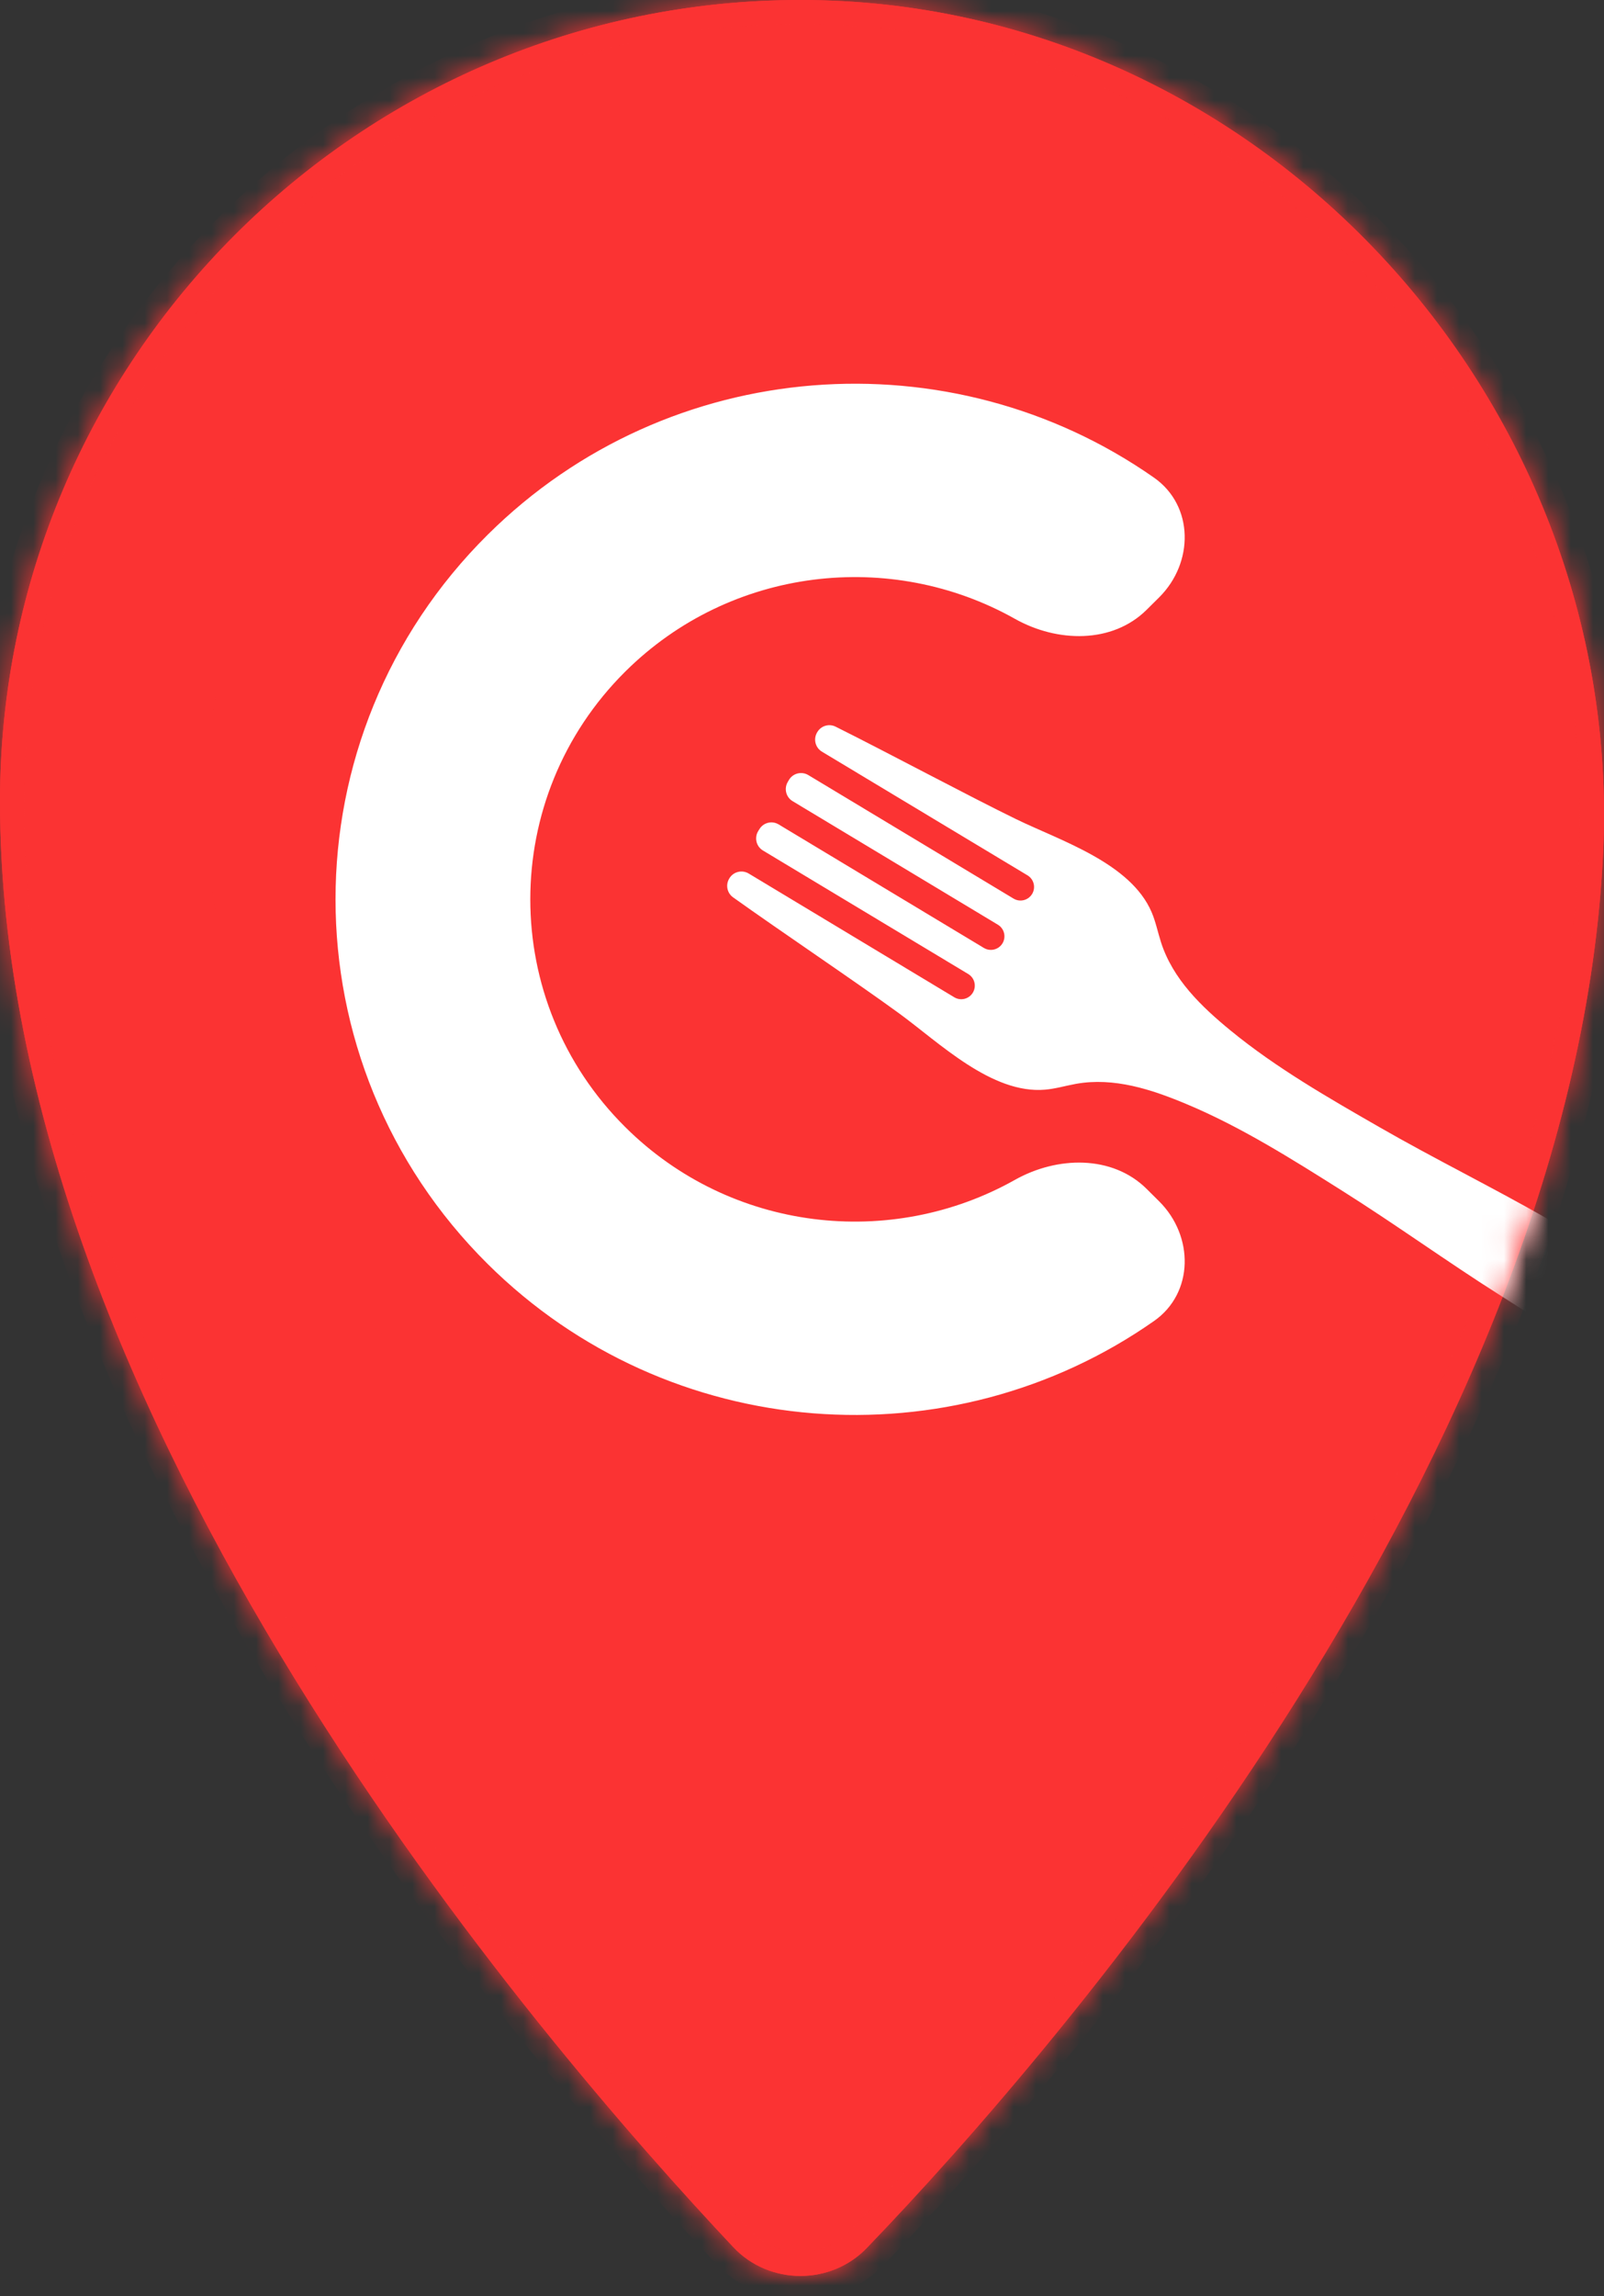 <svg width="72" height="103" viewBox="0 0 72 103" fill="none" xmlns="http://www.w3.org/2000/svg">
<rect x="0" y="0" width="72" height="103" fill="#333333" stroke="none"/>
<path d="M33.31 100.43L33.31 100.429C29.02 95.871 20.817 86.595 13.69 75.02C6.557 63.436 0.538 49.607 0.538 35.93C0.538 16.433 16.433 0.538 35.93 0.538C56.053 0.538 72.278 18.022 71.43 38.058C70.845 51.423 64.768 64.803 57.743 75.971C50.723 87.13 42.789 96.03 38.555 100.424L38.55 100.43C37.149 101.924 34.712 101.924 33.31 100.43ZM9.79 36.038C9.79 50.535 21.541 62.286 36.038 62.286C50.536 62.286 62.286 50.533 62.286 35.93C62.286 21.433 50.535 9.682 36.038 9.682C21.539 9.682 9.79 21.435 9.79 36.038Z" fill="#FB3333" stroke="#FB3333" stroke-width="1.076"/>
<mask id="path-2-inside-1_2322_12344" fill="white">
<path d="M35.93 0C56.369 0 72.828 17.75 71.968 38.081C70.784 65.082 47.441 91.977 38.942 100.798C37.329 102.519 34.532 102.519 32.918 100.798C24.312 91.654 0 63.576 0 35.93C0 16.136 16.136 0 35.93 0ZM36.037 10.22C21.838 10.22 10.327 21.73 10.327 36.037C10.327 50.237 21.837 61.748 36.037 61.748C50.237 61.748 61.748 50.237 61.748 35.93C61.748 21.73 50.237 10.22 36.037 10.22Z"/>
</mask>
<path d="M35.93 0C56.369 0 72.828 17.75 71.968 38.081C70.784 65.082 47.441 91.977 38.942 100.798C37.329 102.519 34.532 102.519 32.918 100.798C24.312 91.654 0 63.576 0 35.93C0 16.136 16.136 0 35.93 0ZM36.037 10.22C21.838 10.22 10.327 21.73 10.327 36.037C10.327 50.237 21.837 61.748 36.037 61.748C50.237 61.748 61.748 50.237 61.748 35.93C61.748 21.73 50.237 10.22 36.037 10.22Z" fill="#FB3333"/>
<path d="M35.93 0V-1.076H35.93L35.93 0ZM71.968 38.081L73.043 38.128L73.043 38.127L71.968 38.081ZM38.942 100.798L38.168 100.051L38.163 100.057L38.158 100.062L38.942 100.798ZM32.918 100.798L33.703 100.062L33.701 100.061L32.918 100.798ZM0 35.93L-1.076 35.93V35.93H0ZM36.037 10.22V9.144H36.037L36.037 10.22ZM10.327 36.037L9.251 36.037V36.037H10.327ZM36.037 61.748L36.037 62.824H36.037V61.748ZM61.748 35.93H62.824V35.93L61.748 35.93ZM35.93 0V1.076C55.737 1.076 71.728 18.296 70.893 38.036L71.968 38.081L73.043 38.127C73.928 17.204 57.001 -1.076 35.93 -1.076V0ZM71.968 38.081L70.893 38.034C70.313 51.264 64.292 64.549 57.288 75.684C50.294 86.803 42.386 95.673 38.168 100.051L38.942 100.798L39.717 101.544C43.997 97.102 52.011 88.114 59.109 76.83C66.197 65.562 72.439 51.9 73.043 38.128L71.968 38.081ZM38.942 100.798L38.158 100.062C36.969 101.33 34.891 101.33 33.703 100.062L32.918 100.798L32.133 101.534C34.172 103.708 37.689 103.708 39.727 101.534L38.942 100.798ZM32.918 100.798L33.701 100.061C29.424 95.516 21.248 86.27 14.148 74.738C7.035 63.187 1.076 49.461 1.076 35.93H0H-1.076C-1.076 50.045 5.121 64.181 12.316 75.866C19.523 87.571 27.806 96.936 32.135 101.535L32.918 100.798ZM0 35.93L1.076 35.93C1.076 16.73 16.73 1.076 35.93 1.076L35.93 0L35.93 -1.076C15.542 -1.076 -1.076 15.542 -1.076 35.93L0 35.93ZM36.037 10.22L36.037 9.144C21.241 9.144 9.252 21.139 9.251 36.037L10.327 36.037L11.403 36.037C11.403 22.321 22.435 11.296 36.037 11.296L36.037 10.22ZM10.327 36.037H9.251C9.251 50.831 21.243 62.824 36.037 62.824L36.037 61.748L36.037 60.672C22.432 60.672 11.403 49.643 11.403 36.037H10.327ZM36.037 61.748V62.824C50.834 62.824 62.824 50.828 62.824 35.93H61.748H60.672C60.672 49.646 49.64 60.672 36.037 60.672V61.748ZM61.748 35.93L62.824 35.93C62.824 21.136 50.831 9.144 36.037 9.144V10.22V11.296C49.643 11.296 60.672 22.324 60.672 35.93L61.748 35.93Z" fill="#FB3333" mask="url(#path-2-inside-1_2322_12344)"/>
<rect x="9.682" y="8.606" width="53.787" height="55.939" rx="19.363" fill="#FB3333"/>
<path d="M27.956 30.002C22.2 35.712 22.2 44.97 27.956 50.679C32.747 55.432 40.015 56.228 45.636 53.069C47.492 52.026 49.88 51.984 51.354 53.446L51.913 54.001C53.416 55.492 53.41 57.928 51.708 59.119C42.673 65.447 30.092 64.599 22.006 56.578C12.966 47.61 12.966 33.071 22.006 24.104C30.092 16.082 42.673 15.235 51.708 21.562C53.41 22.754 53.416 25.19 51.913 26.681L51.354 27.235C49.88 28.698 47.492 28.656 45.636 27.613C40.015 24.454 32.747 25.25 27.956 30.002Z" fill="white" stroke="white" stroke-width="0.33"/>
<mask id="mask0_2322_12344" style="mask-type:alpha" maskUnits="userSpaceOnUse" x="0" y="0" width="72" height="103">
<path d="M33.31 100.43L33.31 100.429C29.019 95.871 20.817 86.595 13.69 75.02C6.557 63.436 0.538 49.607 0.538 35.93C0.538 16.433 16.433 0.538 35.93 0.538C56.053 0.538 72.278 18.022 71.43 38.058C70.844 51.423 64.768 64.803 57.743 75.971C50.723 87.13 42.788 96.03 38.555 100.424L38.55 100.43C37.149 101.924 34.711 101.924 33.31 100.43ZM16.747 44.333C13.256 41.124 10.922 37.77 10.914 34.44C10.94 34.019 10.976 33.6 11.023 33.184C11.519 30.337 13.678 27.61 16.727 25.064C20.196 22.169 24.691 19.609 28.781 17.474C30.168 16.75 31.5 16.078 32.728 15.459C33.312 15.166 33.871 14.883 34.402 14.613C36.039 13.78 37.416 13.053 38.317 12.452C38.759 12.157 39.137 11.861 39.366 11.568C39.482 11.42 39.595 11.229 39.626 11.002C39.66 10.746 39.581 10.507 39.413 10.319C39.264 10.152 39.064 10.046 38.871 9.975C38.673 9.901 38.437 9.846 38.173 9.804C37.644 9.721 36.936 9.682 36.038 9.682C22.551 9.682 11.442 19.852 9.958 33.026C9.88 33.48 9.839 33.941 9.838 34.407C9.806 34.946 9.789 35.49 9.789 36.038C9.789 50.535 21.541 62.286 36.038 62.286C36.939 62.286 37.657 62.235 38.196 62.126C38.702 62.023 39.19 61.844 39.452 61.469C39.77 61.017 39.62 60.524 39.4 60.169C39.179 59.814 38.809 59.447 38.362 59.077C37.459 58.328 36.081 57.43 34.441 56.417C33.647 55.927 32.757 55.389 31.819 54.822C30.852 54.237 29.833 53.621 28.814 52.993C24.721 50.474 20.221 47.528 16.747 44.333Z" fill="#FB3333" stroke="#FB3333" stroke-width="1.076"/>
</mask>
<g mask="url(#mask0_2322_12344)">
<path d="M81.537 65.396C81.81 65.192 82.024 64.945 82.189 64.678C82.348 64.407 82.466 64.102 82.518 63.765C82.599 63.251 82.539 62.71 82.313 62.241C81.964 61.518 81.265 61.027 80.553 60.658C75.715 58.155 74.186 57.363 69.451 54.663C66.966 53.245 64.41 51.99 61.929 50.565C59.643 49.253 57.283 47.901 55.238 46.225C53.926 45.149 52.645 43.921 52.115 42.266C51.971 41.819 51.88 41.353 51.696 40.922C50.754 38.71 47.621 37.72 45.607 36.742C43.511 35.722 39.837 33.755 37.508 32.595C37.213 32.448 36.854 32.554 36.686 32.84C36.683 32.844 36.681 32.849 36.678 32.853C36.501 33.152 36.597 33.538 36.896 33.717L46.122 39.264C46.41 39.437 46.503 39.81 46.33 40.099C46.156 40.387 45.783 40.48 45.495 40.307L36.282 34.766C35.982 34.586 35.591 34.683 35.413 34.986L35.361 35.075C35.184 35.374 35.282 35.76 35.579 35.937L44.792 41.478C45.08 41.651 45.173 42.025 45 42.313C44.826 42.601 44.453 42.694 44.164 42.521L34.952 36.98C34.654 36.801 34.268 36.895 34.089 37.191L34.034 37.279C33.851 37.578 33.947 37.97 34.247 38.15L43.461 43.69C43.75 43.864 43.843 44.237 43.669 44.526C43.496 44.814 43.122 44.907 42.834 44.733L33.608 39.183C33.31 39.004 32.924 39.098 32.742 39.394C32.74 39.399 32.737 39.403 32.734 39.408C32.563 39.69 32.635 40.055 32.904 40.249C35.02 41.762 38.479 44.083 40.363 45.459C42.172 46.779 44.516 49.083 46.909 48.878C47.377 48.839 47.831 48.702 48.293 48.618C50.004 48.311 51.688 48.867 53.253 49.522C55.695 50.542 57.993 51.993 60.224 53.398C62.645 54.922 64.952 56.591 67.369 58.122C71.972 61.037 73.391 62.018 77.869 65.118C78.529 65.575 79.29 65.962 80.093 65.931C80.614 65.91 81.12 65.709 81.536 65.397L81.537 65.396Z" fill="white"/>
</g>
</svg>
